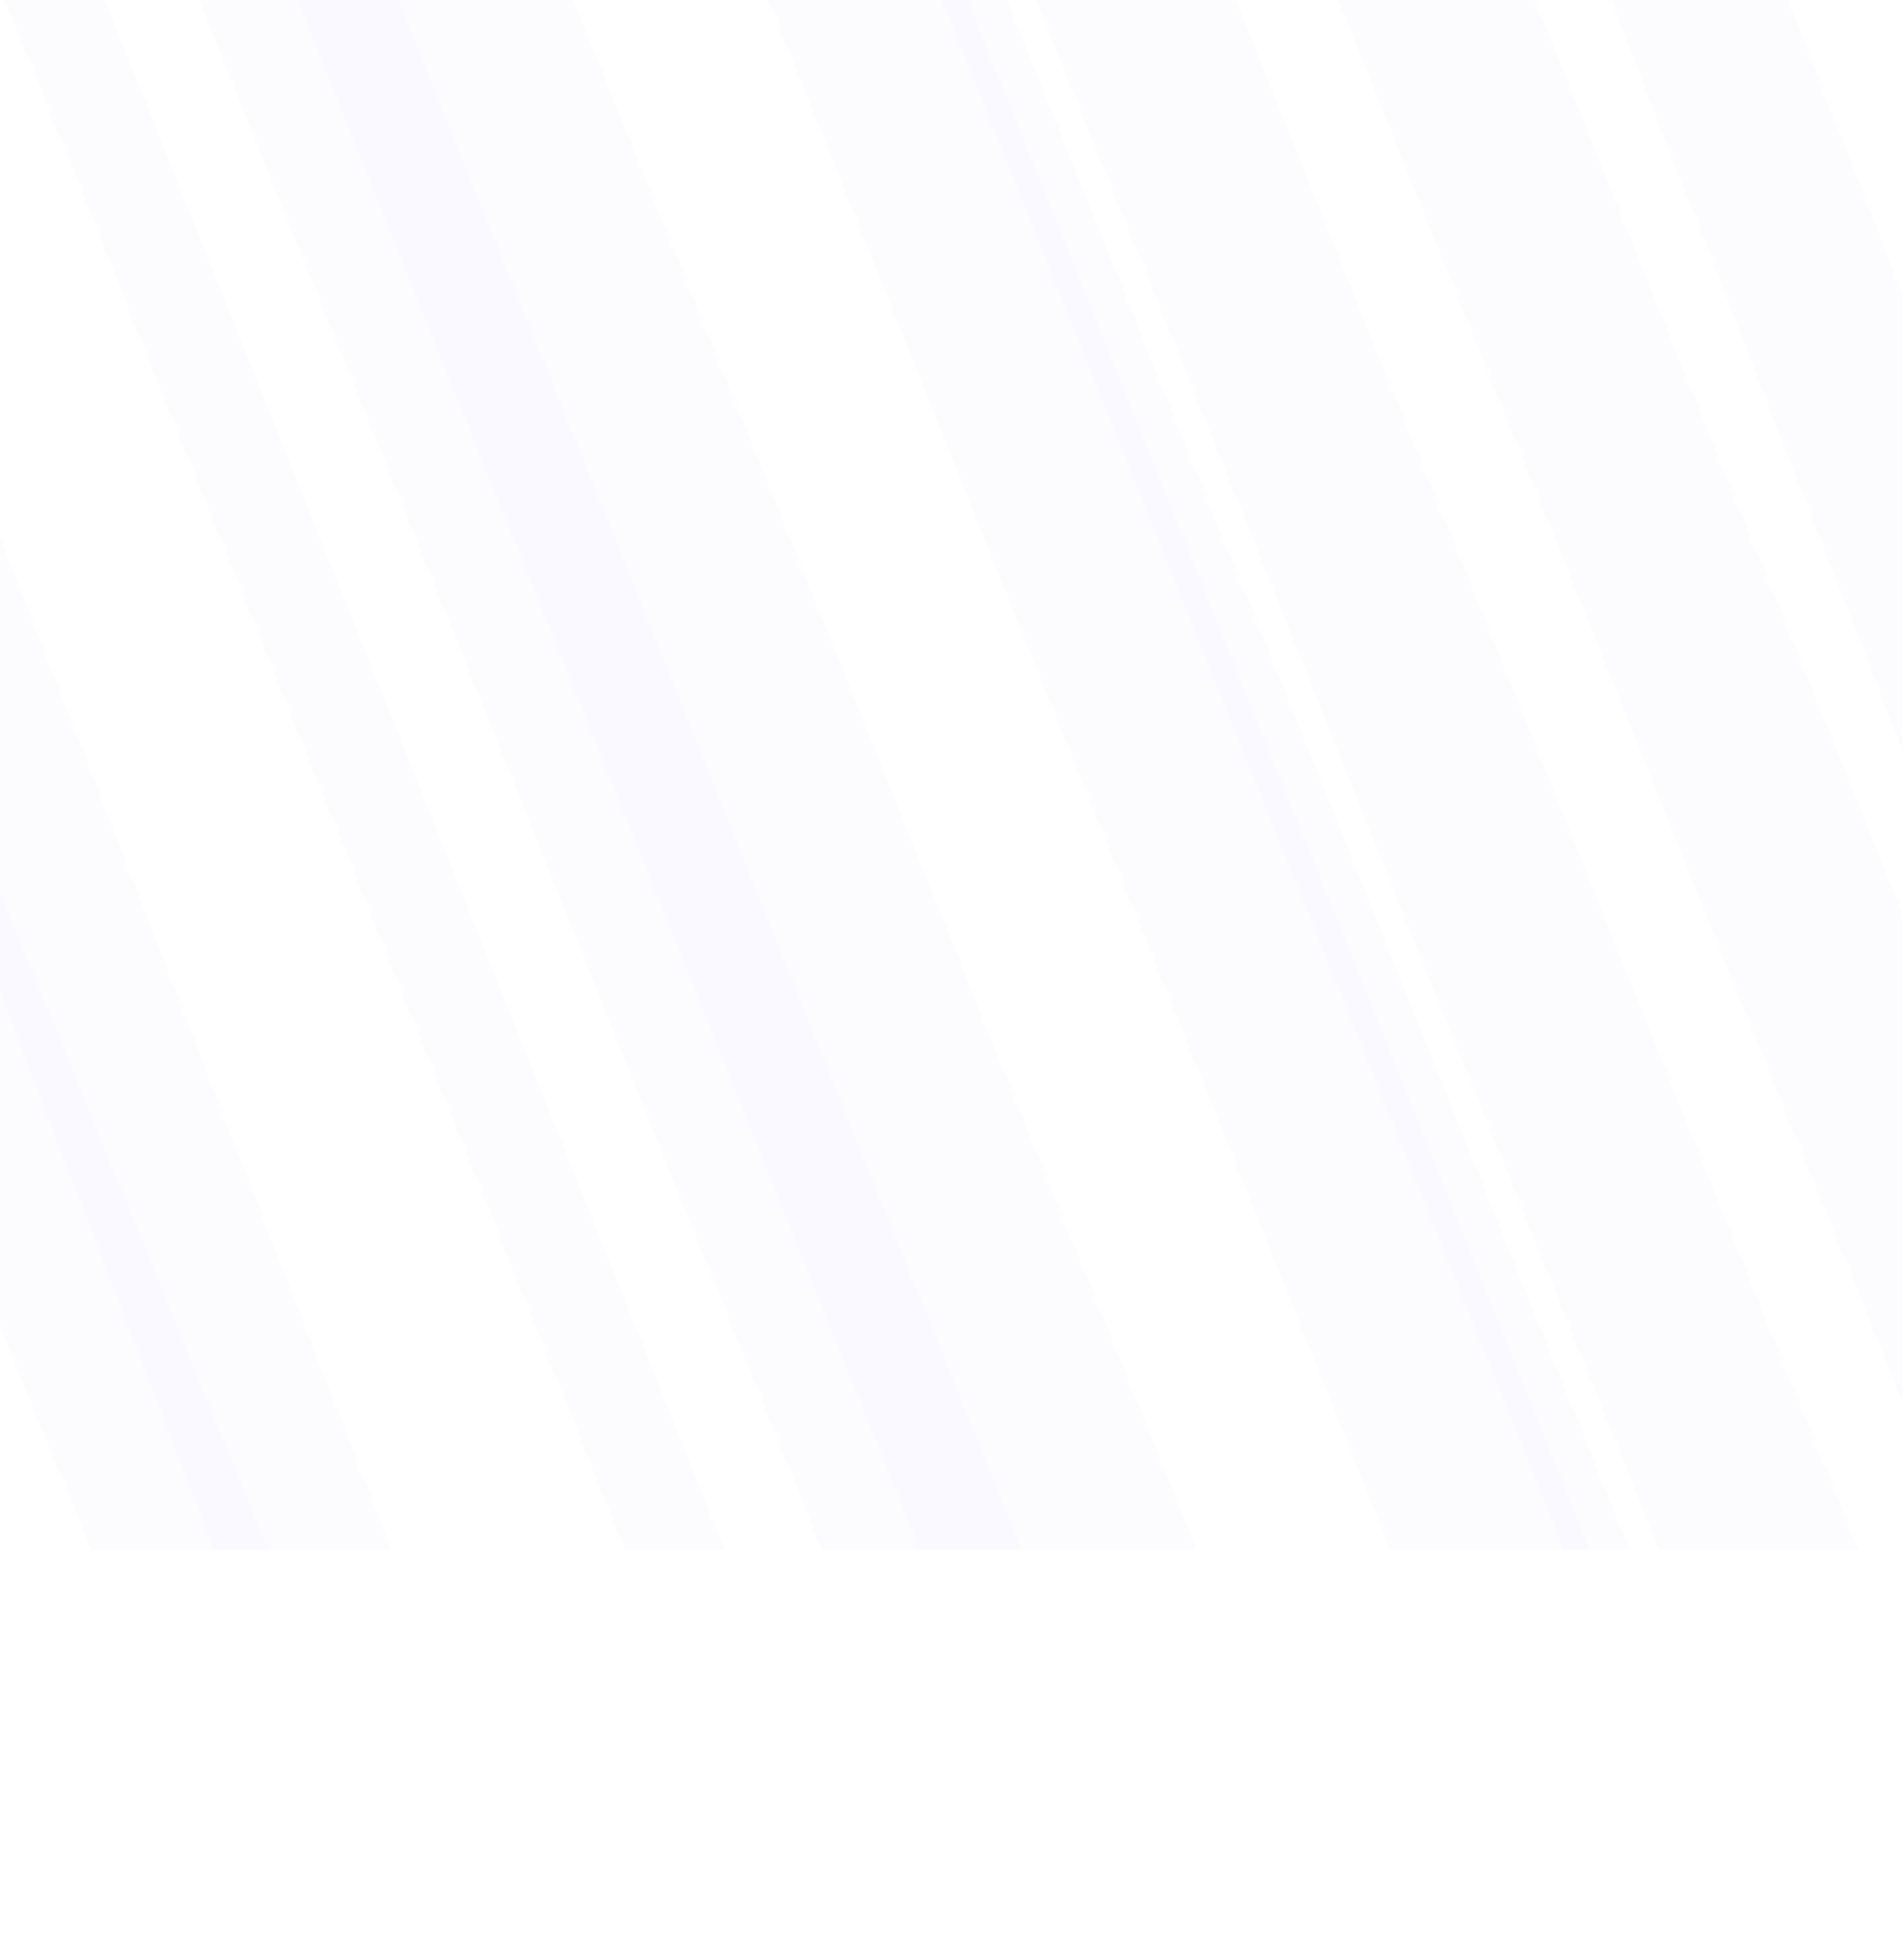 <svg xmlns="http://www.w3.org/2000/svg" viewBox="0 1 1400 1440">
  <style>
    @media only screen and (max-width: 300px) {
      path, polygon {opacity: .1 !important;}
    }
  </style>
  <polygon points="1314.3,0 1184.2,0 1399.4,553.6 1399.4,218.8" style="fill: #B8B8FF;opacity: 0.04"/>
  <polygon points="287.6,1140 0,395.5 0,730.3 157.4,1140 " style="fill: #B8B8FF;opacity: 0.04"/>
  <path  d="M146.2,0h146.5l458.2,1139.7H604.3L146.2,0z" style="fill: #B8B8FF;opacity: 0.04"/>
  <path d="M3.3,0h73.2l456.2,1139.8h-73.2L3.3,0z" style="fill: #B8B8FF;opacity: 0.04"/>
  <polygon points="197.2,1140 0,656.3 0,975.2 67,1140" style="fill: #B8B8FF;opacity: 0.04"/>
  <path d="M564.5,0H711l458.2,1140h-146.5L564.5,0z" style="fill: #B8B8FF;opacity: 0.04"/>
  <path d="M761.7,0h146.5l458.2,1140h-146.5L761.7,0z" style="fill: #B8B8FF;opacity: 0.04"/>
  <path d="M218.1,0h203.2l458.2,1139.7H676.2L218.1,0z" style="fill: #B8B8FF;opacity: 0.04"/>
  <path d="M692,0h48l458.1,1140h-48.3L692,0z" style="fill: #B8B8FF;opacity: 0.04"/>
  <polygon points="1128,0 983.8,0 1399.4,1033 1399.4,674.4" style="fill: #B8B8FF;opacity: 0.04"/>
</svg>
